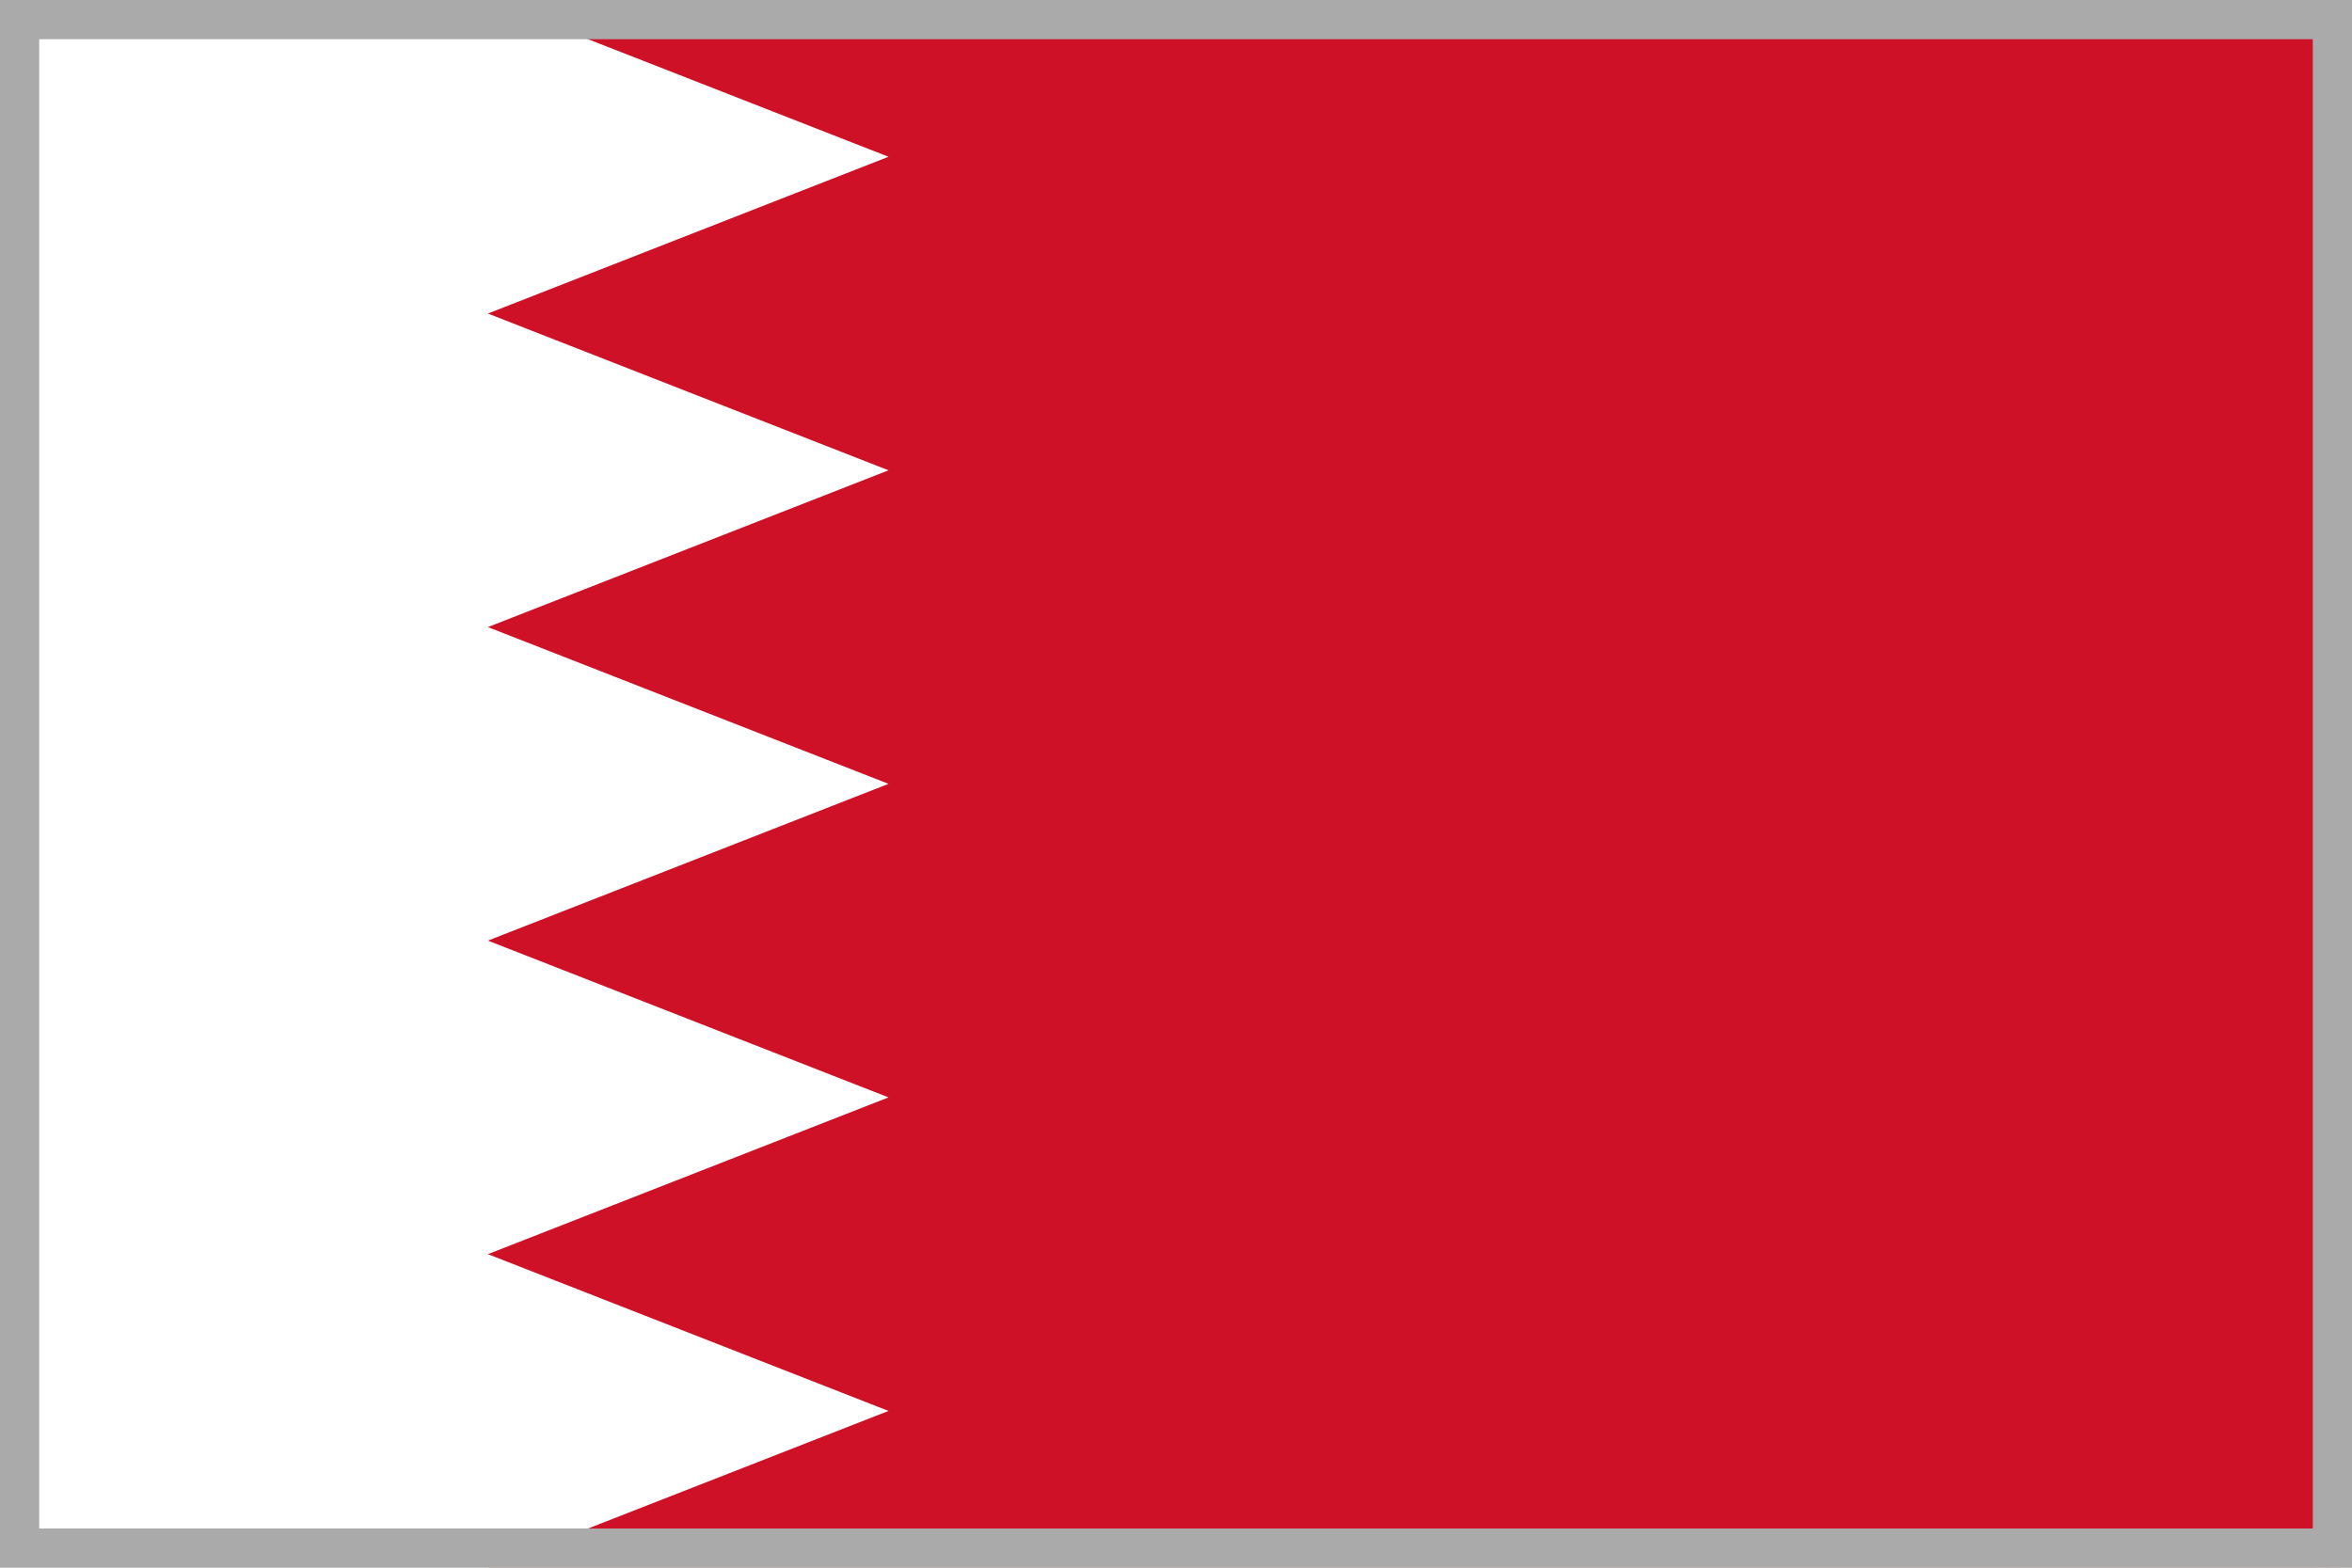 <svg width="30" height="20" xmlns="http://www.w3.org/2000/svg" xmlns:xlink="http://www.w3.org/1999/xlink">
	<defs>
		<path id="a" d="M0 0h30v20H0z"/>
	</defs>
	<g fill="none" fill-rule="evenodd">
		<path fill="#FFF" d="M0 0h30v20H0z"/>
		<mask id="b" fill="#fff">
			<use xlink:href="#a"/>
		</mask>
		<g mask="url(#b)" fill-rule="nonzero">
			<path fill="#FFF" d="M-2 0h33.333v20H-2"/>
			<path fill="#CE1126" d="M31.333 0H6.223l5.11 2-5.11 2 5.11 2-5.11 2 5.11 2-5.11 2 5.11 2-5.11 2 5.11 2-5.11 2h25.11"/>
		</g>
		<path stroke="#AAA" stroke-width=".5" d="M.25.25h29.5v19.5H.25z"/>
	</g>
</svg>